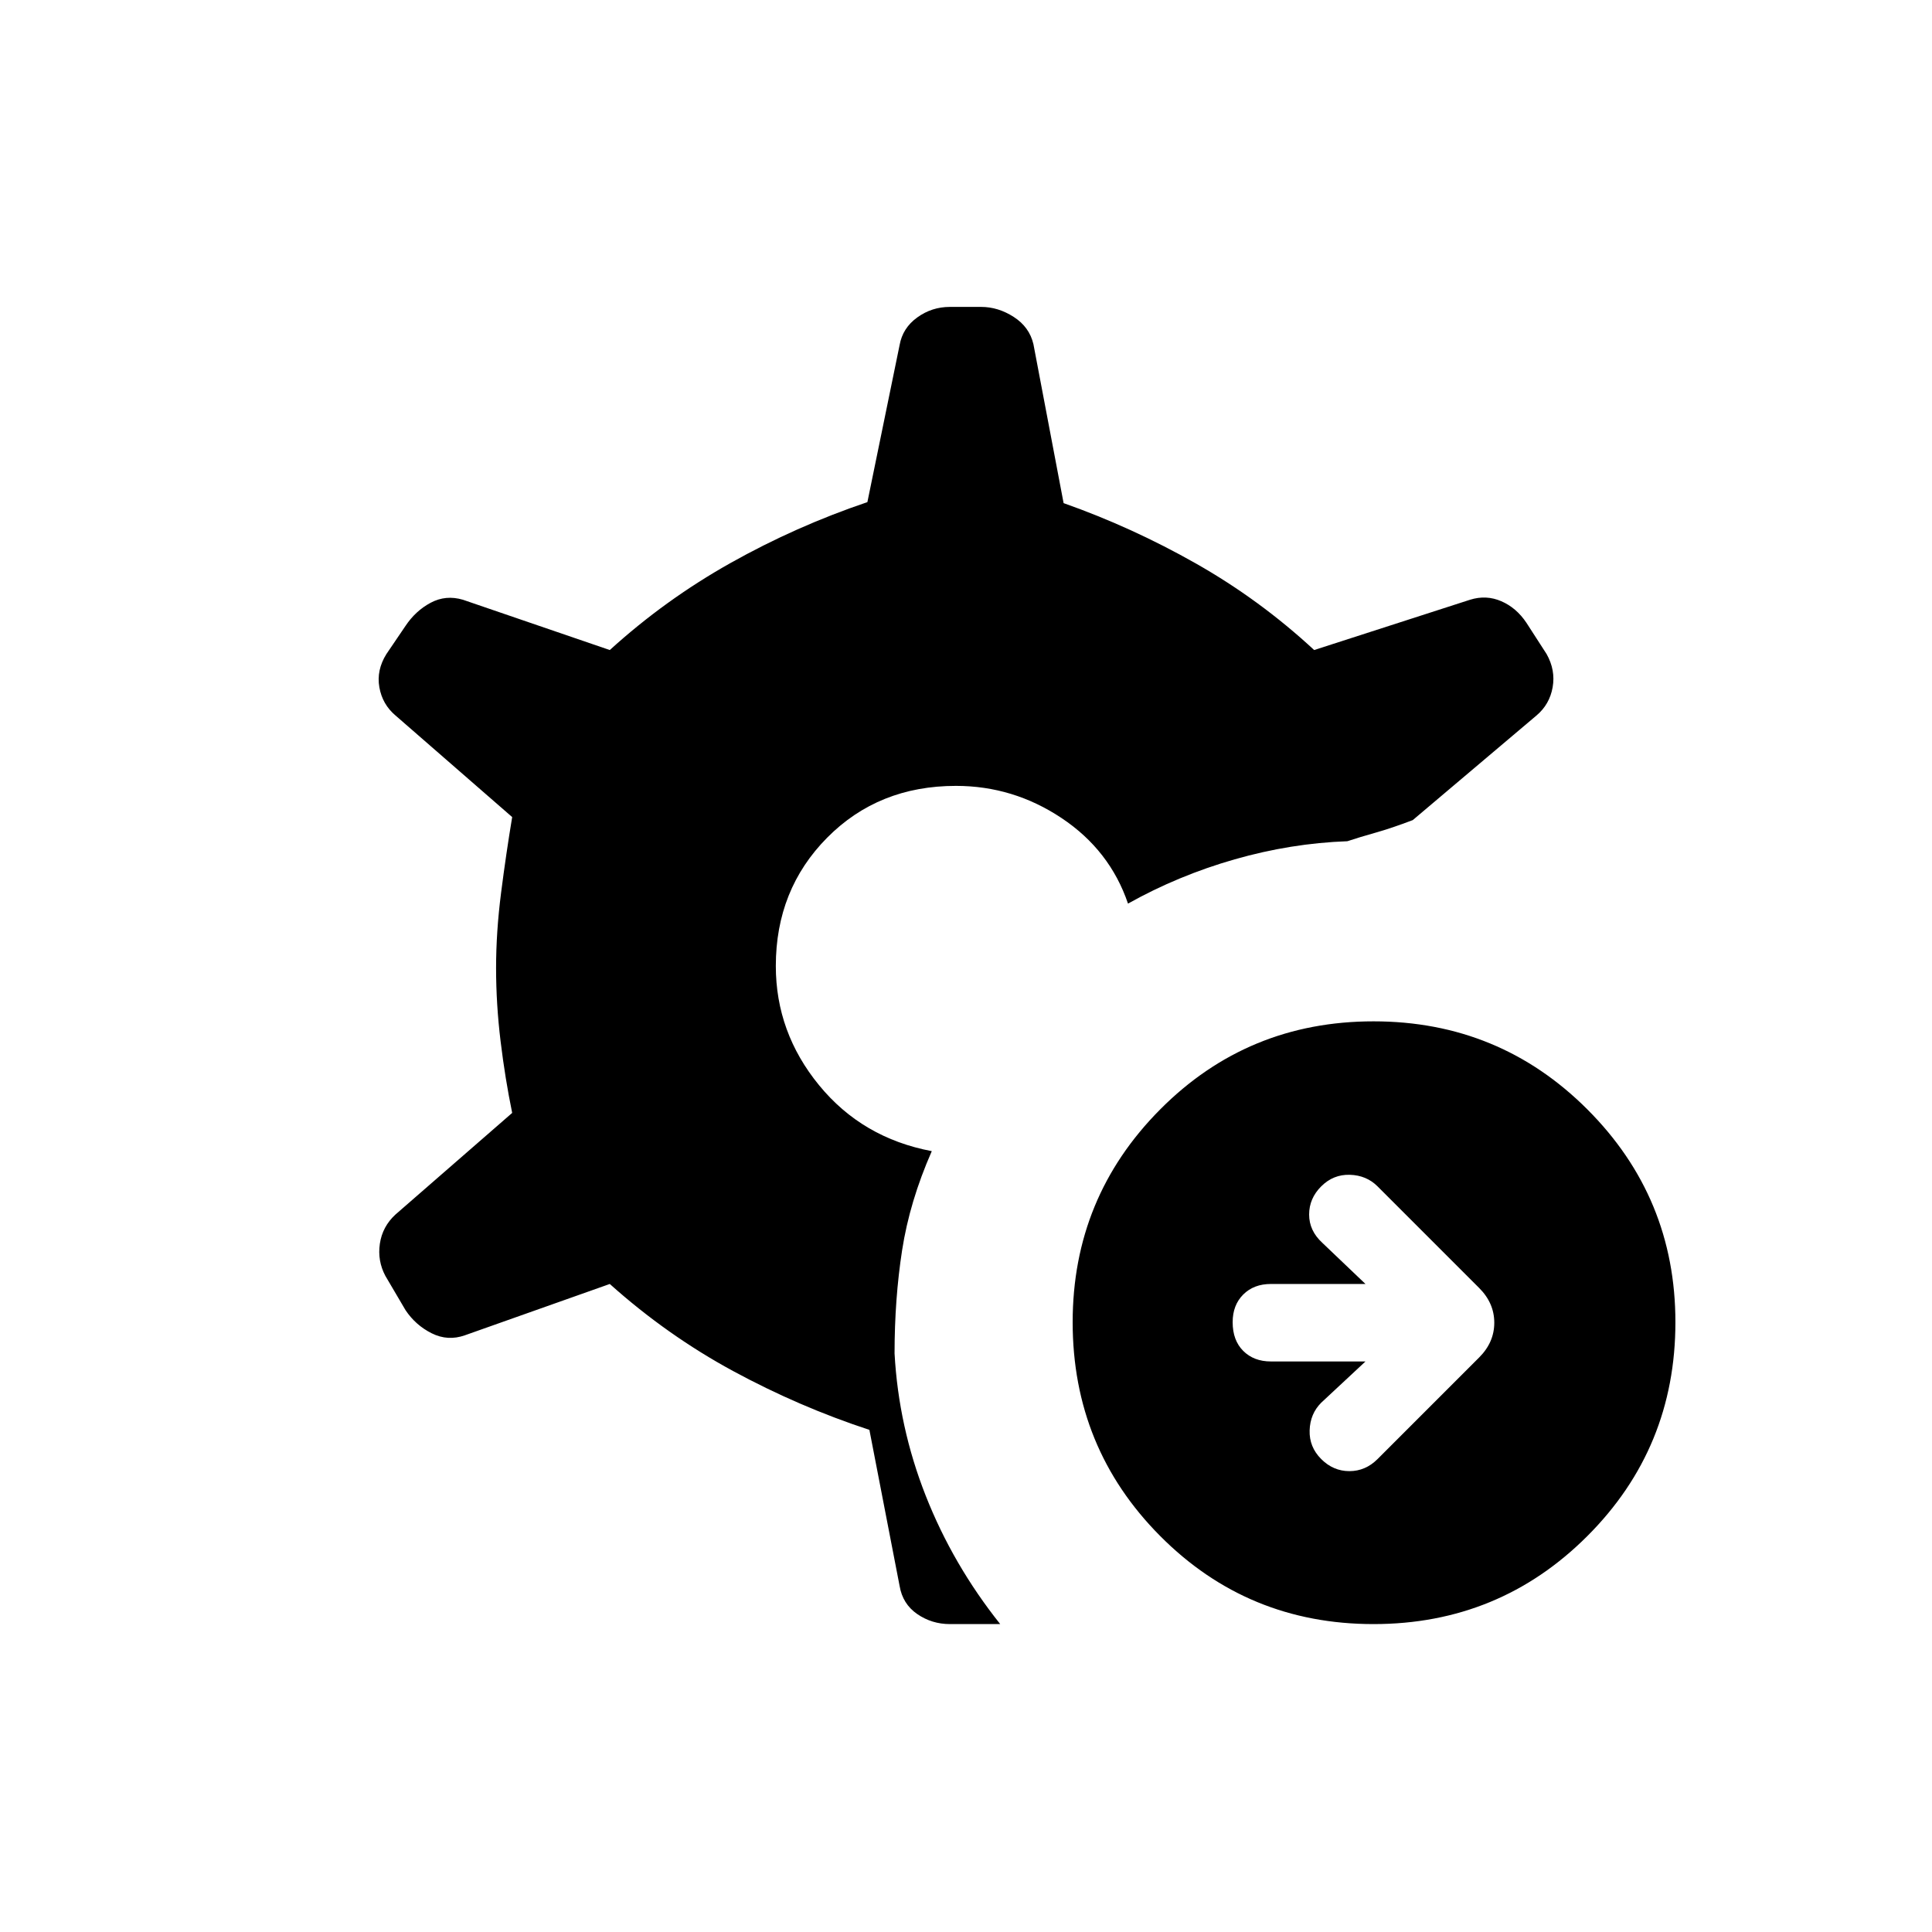 <svg xmlns="http://www.w3.org/2000/svg" height="20" viewBox="0 -960 960 960" width="20"><path d="m678.5-283.5-22 20.5q-5.5 5.5-5.75 13.75T656.5-235q6 6 14 6t14-6l50.5-50.5q7.5-7.5 7.5-17.25T735-320l-50.5-50.5q-5.5-5.5-13.75-5.75t-14.25 5.75q-6 6-6 14t6.5 14l21.5 20.5h-47q-8.5 0-13.75 5.25T612.5-303q0 9 5.25 14.25t13.75 5.25h47Zm4 130.5q-62.5 0-106-43.75T533-303q0-62 43.5-105.75t106-43.75q62.5 0 106.25 43.75T832.5-303q0 62.5-43.75 106.25T682.5-153ZM497-153h-25q-9 0-16.25-5T447-172l-15-77.5q-35-11.5-67.75-29.25T303-322l-72 25.5q-8.5 3-16.5-1t-13-11.5l-10-17q-4-7.5-2.75-16t7.75-14.5l58-50.5q-3.5-17-5.75-35.5T246.5-479q0-18 2.5-37.5t5.5-37.5l-58-50.5q-6.5-5.5-8-14T192-635l9.5-14q5-7.5 12.5-11.5t16-1.5l73 25q27.5-25 60-43.25t68-30.25l16-78q1.5-8.5 8.75-13.75T472-807.5h15.5q8.5 0 16.25 5t9.75 13.5l15 79q34 12 65.75 30T653-637l77.5-25q8-2.5 15.5.75t12.5 10.75l10 15.5q4.5 8 3 16.5t-8 14l-61.5 52q-10.5 4-18.5 6.25t-14 4.25q-28 1-56 9t-53 22q-9-26.5-33-42.5t-52.5-16q-38.5 0-64 25.75T385.5-480q0 33 21.5 59.25T463-388q-11 25-14.75 49.25t-3.75 51.25q2 36.5 15.5 70.75T497-153Z"/></svg>